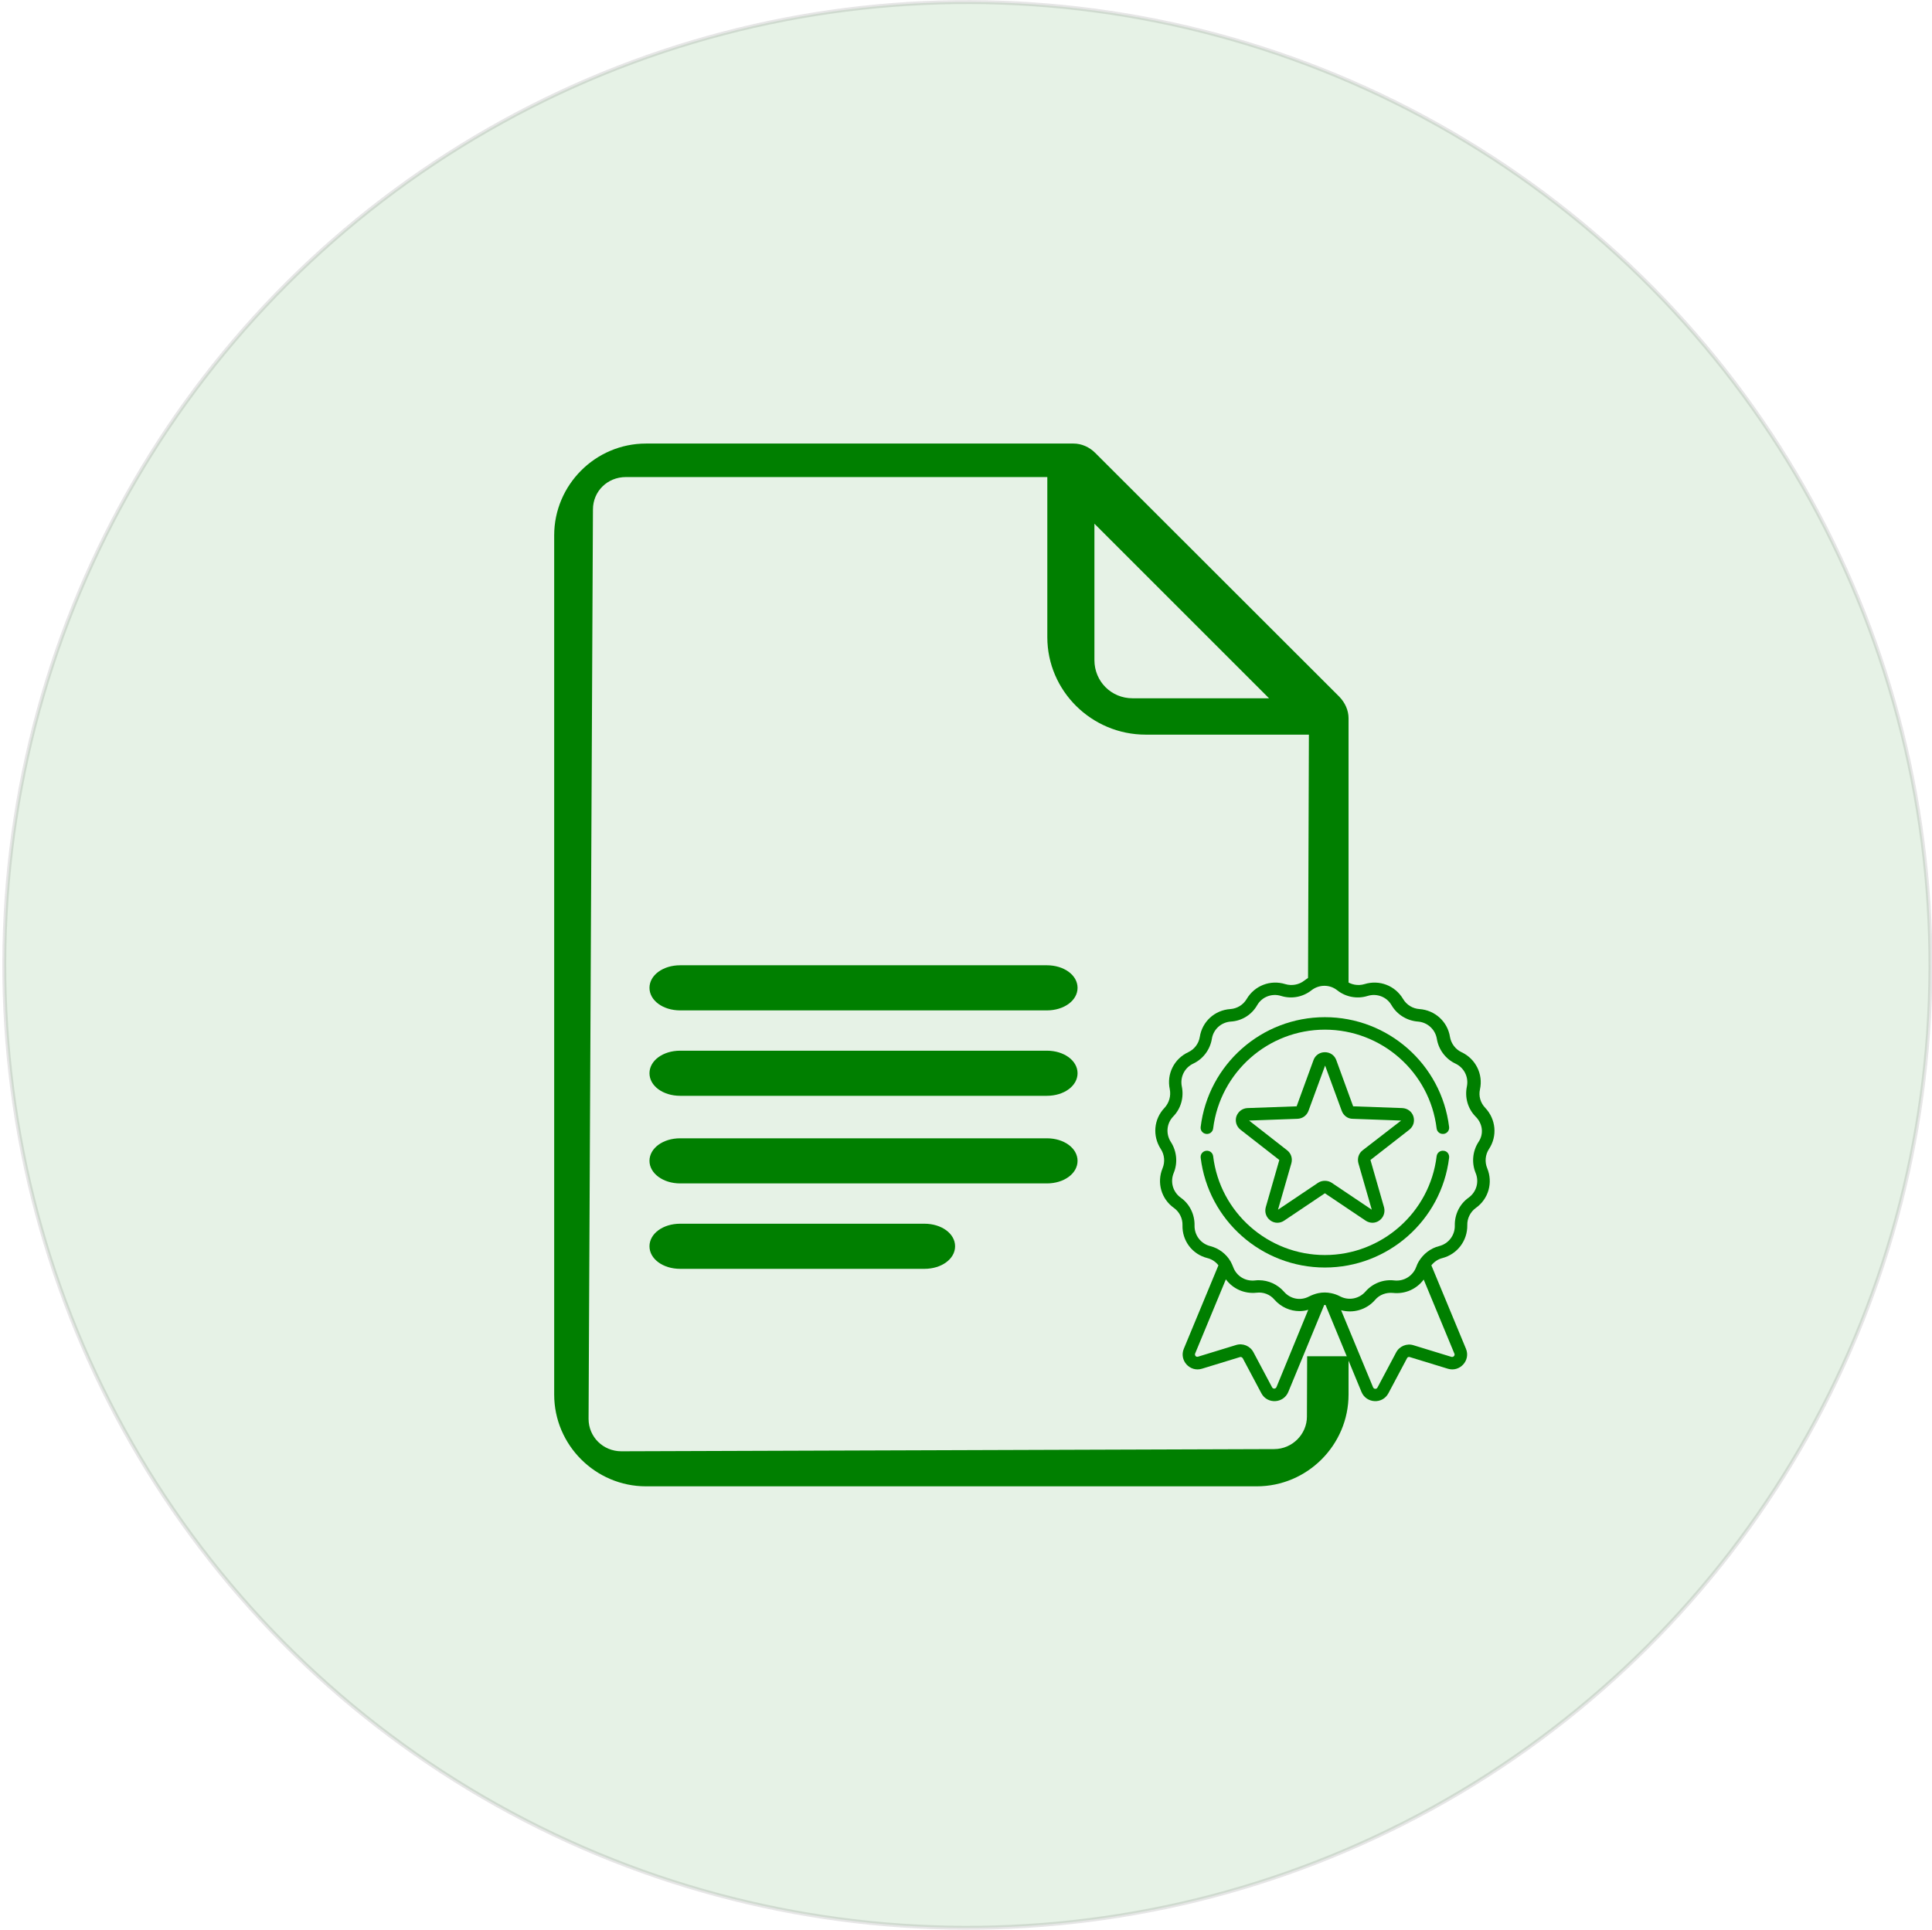<?xml version="1.0" encoding="UTF-8" standalone="no"?>
<!-- Generator: Adobe Illustrator 18.0.0, SVG Export Plug-In . SVG Version: 6.00 Build 0)  -->

<svg
   xmlns:dc="http://purl.org/dc/elements/1.1/"
   xmlns:cc="http://creativecommons.org/ns#"
   xmlns:rdf="http://www.w3.org/1999/02/22-rdf-syntax-ns#"
   xmlns:svg="http://www.w3.org/2000/svg"
   xmlns="http://www.w3.org/2000/svg"
   xmlns:sodipodi="http://sodipodi.sourceforge.net/DTD/sodipodi-0.dtd"
   xmlns:inkscape="http://www.inkscape.org/namespaces/inkscape"
   version="1.1"
   id="Capa_1"
   x="0px"
   y="0px"
   viewBox="0 0 433.889 433.625"
   enable-background="new 0 0 512 512"
   xml:space="preserve"
   sodipodi:docname="closed complaint-01.svg"
   inkscape:version="0.92.4 (5da689c313, 2019-01-14)"
   width="433.889"
   height="433.625"><defs
   id="defs29" /><sodipodi:namedview
   pagecolor="#ffffff"
   bordercolor="#666666"
   borderopacity="1"
   objecttolerance="10"
   gridtolerance="10"
   guidetolerance="10"
   inkscape:pageopacity="0"
   inkscape:pageshadow="2"
   inkscape:window-width="1920"
   inkscape:window-height="1001"
   id="namedview27"
   showgrid="false"
   inkscape:zoom="0.4609375"
   inkscape:cx="1136.1731"
   inkscape:cy="473.04316"
   inkscape:window-x="-9"
   inkscape:window-y="-9"
   inkscape:window-maximized="1"
   inkscape:current-layer="Capa_1"
   showborder="false"
   fit-margin-top="0"
   fit-margin-left="0"
   fit-margin-right="0"
   fit-margin-bottom="0" />


<g
   id="g5951"
   transform="translate(1074.343,-295.418)"
   inkscape:export-xdpi="50"
   inkscape:export-ydpi="50"><g
     id="g5929"><g
       id="g5908"><g
         transform="matrix(0.492,0,0,0.492,-545.216,370.256)"
         id="g5888"><g
           id="g5801"
           style="fill:#008000"
           transform="translate(-89.879,32.405)"><g
             id="g5829"
             transform="translate(-781.017)"><g
               style="fill:#008000"
               id="g5785"><g
                 style="fill:#008000"
                 id="g5770"><g
                   style="fill:#008000"
                   id="g12">
	<path
   style="fill:#008000"
   d="M 411,264.6 V 143.4 c 0,-3.6 -1.6,-7.1 -4.2,-9.8 L 295.3,22.2 C 292.7,19.6 289.1,18 285.5,18 H 90.3 C 67.2,18 48.4,36.9 48.4,59.9 v 392.3 c 0,23.1 18.9,41.9 41.9,41.9 h 278.8 c 23.1,0 41.9,-18.9 41.9,-41.9 v -17.5 h -18.9 l -0.1,27.6 c 0,7.9 -6.6,14.8 -15,14.8 l -297.9,1 c -8.4,0 -15,-6.6 -15,-14.8 l 2,-415.2 c 0,-8.3 6.6,-14.8 15,-14.8 h 192.4 v 73.1 c 0,24.5 20.2,44.5 44.9,44.5 h 74.5 l -0.4,113.9 H 411 Z M 312.4,134.3 c -9.7,0 -17.4,-7.7 -17.4,-17.4 V 54.6 l 79.7,79.7 z"
   id="path2"
   inkscape:connector-curvature="0" />
	<path
   style="fill:#008000"
   d="M 273.3,256.2 H 105.9 c -7.8,0 -14,4.5 -14,10.3 0,5.8 6.2,10.3 14,10.3 h 167.4 c 7.8,0 14,-4.5 14,-10.3 0,-5.8 -6.2,-10.3 -14,-10.3 z"
   id="path4"
   inkscape:connector-curvature="0" />
	<path
   style="fill:#008000"
   d="M 273.3,295.2 H 105.9 c -7.8,0 -14,4.5 -14,10.3 0,5.8 6.2,10.3 14,10.3 h 167.4 c 7.8,0 14,-4.5 14,-10.3 0,-5.8 -6.2,-10.3 -14,-10.3 z"
   id="path6"
   inkscape:connector-curvature="0" />
	<path
   style="fill:#008000"
   d="M 273.3,335.2 H 105.9 c -7.8,0 -14,4.5 -14,10.3 0,5.7 6.2,10.3 14,10.3 h 167.4 c 7.8,0 14,-4.5 14,-10.3 0,-5.8 -6.2,-10.3 -14,-10.3 z"
   id="path8"
   inkscape:connector-curvature="0" />
	<path
   style="fill:#008000"
   d="M 217.4,374.2 H 105.9 c -7.8,0 -14,4.5 -14,10.3 0,5.8 6.2,10.3 14,10.3 h 111.5 c 7.8,0 14,-4.5 14,-10.3 0,-5.8 -6.2,-10.3 -14,-10.3 z"
   id="path10"
   inkscape:connector-curvature="0" />
</g><g
                   style="fill:#008000"
                   id="g24">
	<g
   style="fill:#008000"
   id="g22">
		<path
   style="fill:#008000"
   d="m 475.1,340.1 c 3.9,-5.9 3.2,-13.6 -1.7,-18.8 -2.2,-2.3 -3.1,-5.4 -2.4,-8.5 1.5,-6.9 -2,-13.9 -8.4,-16.9 -2.8,-1.3 -4.8,-4 -5.3,-7 -1.1,-7 -6.9,-12.2 -13.9,-12.7 -3.1,-0.2 -5.9,-1.9 -7.5,-4.6 -3.6,-6.1 -10.8,-8.9 -17.6,-6.8 -3,0.9 -6.2,0.3 -8.7,-1.6 -5.5,-4.4 -13.3,-4.4 -18.8,0 -2.4,1.9 -5.7,2.5 -8.7,1.6 -6.8,-2.1 -14,0.7 -17.6,6.8 -1.6,2.7 -4.4,4.4 -7.5,4.6 -7.1,0.5 -12.8,5.7 -13.9,12.7 -0.5,3.1 -2.5,5.7 -5.3,7 -6.4,3 -9.9,9.9 -8.4,16.9 0.6,3.1 -0.3,6.2 -2.4,8.5 -4.9,5.1 -5.6,12.8 -1.7,18.8 1.7,2.6 2,5.9 0.8,8.8 -2.7,6.5 -0.6,14 5.2,18.1 2.5,1.8 4,4.8 3.9,7.9 -0.2,7.1 4.5,13.3 11.4,15 2,0.5 3.8,1.7 5,3.3 l -15.8,38.1 c -2.2,5.3 2.8,10.8 8.3,9.1 l 17.3,-5.3 c 0.5,-0.2 1,0.1 1.3,0.5 l 8.5,16 c 2.7,5.1 10.1,4.7 12.3,-0.6 l 16.4,-39.7 c 0.2,0 0.4,0 0.6,0 l 16.4,39.7 c 2.2,5.3 9.6,5.7 12.3,0.6 l 8.5,-16 c 0.2,-0.5 0.8,-0.7 1.3,-0.5 l 17.3,5.3 c 5.5,1.7 10.5,-3.8 8.3,-9.1 l -15.8,-38.1 c 1.3,-1.6 3,-2.8 5,-3.3 6.9,-1.8 11.5,-8 11.4,-15 -0.1,-3.1 1.4,-6.1 3.9,-7.9 5.8,-4.1 7.9,-11.6 5.2,-18.1 -1.2,-2.9 -0.9,-6.2 0.8,-8.8 z m -97,108.7 c -0.4,0.9 -1.6,0.9 -2,0.1 l -8.5,-16 c -1.5,-2.9 -4.9,-4.3 -8,-3.3 l -17.3,5.3 c -0.9,0.3 -1.7,-0.6 -1.3,-1.5 l 14,-33.8 c 3.2,4.3 8.4,6.7 14,6.1 3.1,-0.4 6.2,0.8 8.2,3.2 3,3.4 7.2,5.2 11.4,5.2 1.4,0 2.7,-0.2 4,-0.6 z M 458,435 440.7,429.7 c -3.1,-1 -6.5,0.4 -8,3.3 l -8.5,16 c -0.4,0.8 -1.6,0.8 -2,-0.1 l -14.6,-35.2 c 5.5,1.5 11.6,-0.2 15.5,-4.7 2,-2.4 5.1,-3.5 8.2,-3.2 5.6,0.6 10.8,-1.8 14,-6.1 l 14,33.8 c 0.4,0.8 -0.4,1.7 -1.3,1.5 z m 12.3,-98.1 c -2.7,4.2 -3.2,9.5 -1.3,14.1 1.7,4.1 0.4,8.7 -3.2,11.3 -4.1,2.9 -6.4,7.7 -6.3,12.7 0.1,4.4 -2.8,8.3 -7.1,9.4 -4,1 -7.3,3.6 -9.4,7.1 0,0 0,0 0,0 -0.4,0.7 -0.8,1.5 -1.1,2.4 -1.5,4.1 -5.6,6.7 -10,6.2 -5,-0.6 -9.9,1.3 -13.2,5.1 -2.9,3.3 -7.6,4.2 -11.5,2.2 -1.3,-0.7 -2.7,-1.2 -4.2,-1.5 0,0 0,0 0,0 -1.9,-0.4 -3.9,-0.4 -5.8,0 0,0 0,0 0,0 -1.4,0.3 -2.8,0.8 -4.2,1.5 -3.9,2.1 -8.6,1.2 -11.5,-2.2 -2.9,-3.3 -7.1,-5.2 -11.4,-5.2 -0.6,0 -1.2,0 -1.8,0.1 -4.4,0.5 -8.5,-2 -10,-6.2 -0.3,-0.8 -0.7,-1.6 -1.1,-2.4 0,0 0,0 0,0 -2,-3.5 -5.4,-6.1 -9.4,-7.1 -4.3,-1.1 -7.2,-5 -7.1,-9.4 0.1,-5 -2.2,-9.8 -6.3,-12.7 -3.6,-2.6 -4.9,-7.2 -3.2,-11.3 1.9,-4.6 1.4,-9.9 -1.3,-14.1 -2.4,-3.7 -2,-8.5 1.1,-11.7 3.5,-3.6 4.9,-8.7 3.9,-13.6 -0.9,-4.3 1.2,-8.6 5.2,-10.5 4.5,-2.1 7.7,-6.4 8.5,-11.3 0.7,-4.4 4.3,-7.6 8.7,-7.9 5,-0.3 9.5,-3.1 12,-7.5 2.2,-3.8 6.7,-5.5 10.9,-4.2 4.8,1.5 10,0.5 13.9,-2.6 3.5,-2.7 8.3,-2.7 11.7,0 3.9,3.1 9.1,4.1 13.9,2.6 4.2,-1.3 8.7,0.4 10.9,4.2 2.5,4.3 7,7.1 12,7.5 4.4,0.3 8,3.6 8.7,7.9 0.8,4.9 4,9.2 8.5,11.3 4,1.9 6.1,6.2 5.2,10.5 -1,4.9 0.4,10 3.9,13.6 3.4,3.3 3.9,8.1 1.4,11.7 z"
   id="path14"
   inkscape:connector-curvature="0" />
		<path
   style="fill:#008000"
   d="m 346,333.2 c 1.6,0.2 3,-0.9 3.2,-2.5 3.2,-25.7 25.1,-45.1 51,-45.1 25.9,0 47.9,19.4 51,45.1 0.2,1.5 1.4,2.5 2.8,2.5 0.1,0 0.2,0 0.4,0 1.6,-0.2 2.7,-1.6 2.5,-3.2 -3.5,-28.6 -27.9,-50.1 -56.7,-50.1 -28.8,0 -53.2,21.5 -56.7,50.1 -0.2,1.6 0.9,3 2.5,3.2 z"
   id="path16"
   inkscape:connector-curvature="0" />
		<path
   style="fill:#008000"
   d="m 454.4,340.9 c -1.6,-0.2 -3,0.9 -3.2,2.5 -3.1,25.7 -25.1,45.1 -51,45.1 -25.9,0 -47.9,-19.4 -51,-45.1 -0.2,-1.6 -1.6,-2.7 -3.2,-2.5 -1.6,0.2 -2.7,1.6 -2.5,3.2 3.5,28.6 27.9,50.1 56.7,50.1 28.8,0 53.2,-21.5 56.7,-50.1 0.2,-1.6 -0.9,-3.1 -2.5,-3.2 z"
   id="path18"
   inkscape:connector-curvature="0" />
		<path
   style="fill:#008000"
   d="m 440.6,325.2 c -0.7,-2.2 -2.7,-3.7 -5.1,-3.8 l -22.4,-0.8 -7.7,-21.1 c -0.8,-2.2 -2.8,-3.6 -5.2,-3.6 -2.4,0 -4.4,1.4 -5.2,3.6 l -7.7,21.1 -22.4,0.8 c -2.4,0.1 -4.3,1.6 -5.1,3.8 -0.7,2.2 0,4.6 1.9,6.1 l 17.7,13.8 -6.2,21.6 c -0.6,2.3 0.2,4.6 2.1,6 1.9,1.4 4.4,1.4 6.3,0.1 l 18.6,-12.5 18.6,12.5 c 2,1.3 4.4,1.3 6.3,-0.1 1.9,-1.4 2.7,-3.7 2.1,-6 l -6.2,-21.6 17.7,-13.8 c 1.9,-1.5 2.6,-3.8 1.9,-6.1 z m -23.2,15.5 c -1.8,1.4 -2.5,3.7 -1.9,5.9 l 6.1,21.2 -18.3,-12.3 c -0.9,-0.6 -2,-0.9 -3.1,-0.9 -1.1,0 -2.2,0.3 -3.1,0.9 l -18.3,12.3 6.1,-21.2 c 0.6,-2.2 -0.1,-4.5 -1.9,-5.9 l -17.4,-13.6 22.1,-0.8 c 2.3,-0.1 4.2,-1.5 5,-3.6 l 7.6,-20.7 7.6,20.7 c 0.8,2.1 2.7,3.6 5,3.6 l 22.1,0.8 z"
   id="path20"
   inkscape:connector-curvature="0" />
	</g>
</g></g></g></g></g><circle
           style="opacity:0.1;fill:#008000;fill-opacity:1;stroke:#000000;stroke-width:1.786;stroke-opacity:1"
           id="path5803"
           cx="-632.912"
           cy="290.594"
           r="439.616"
           transform="rotate(0.194)" /></g></g></g></g></svg>